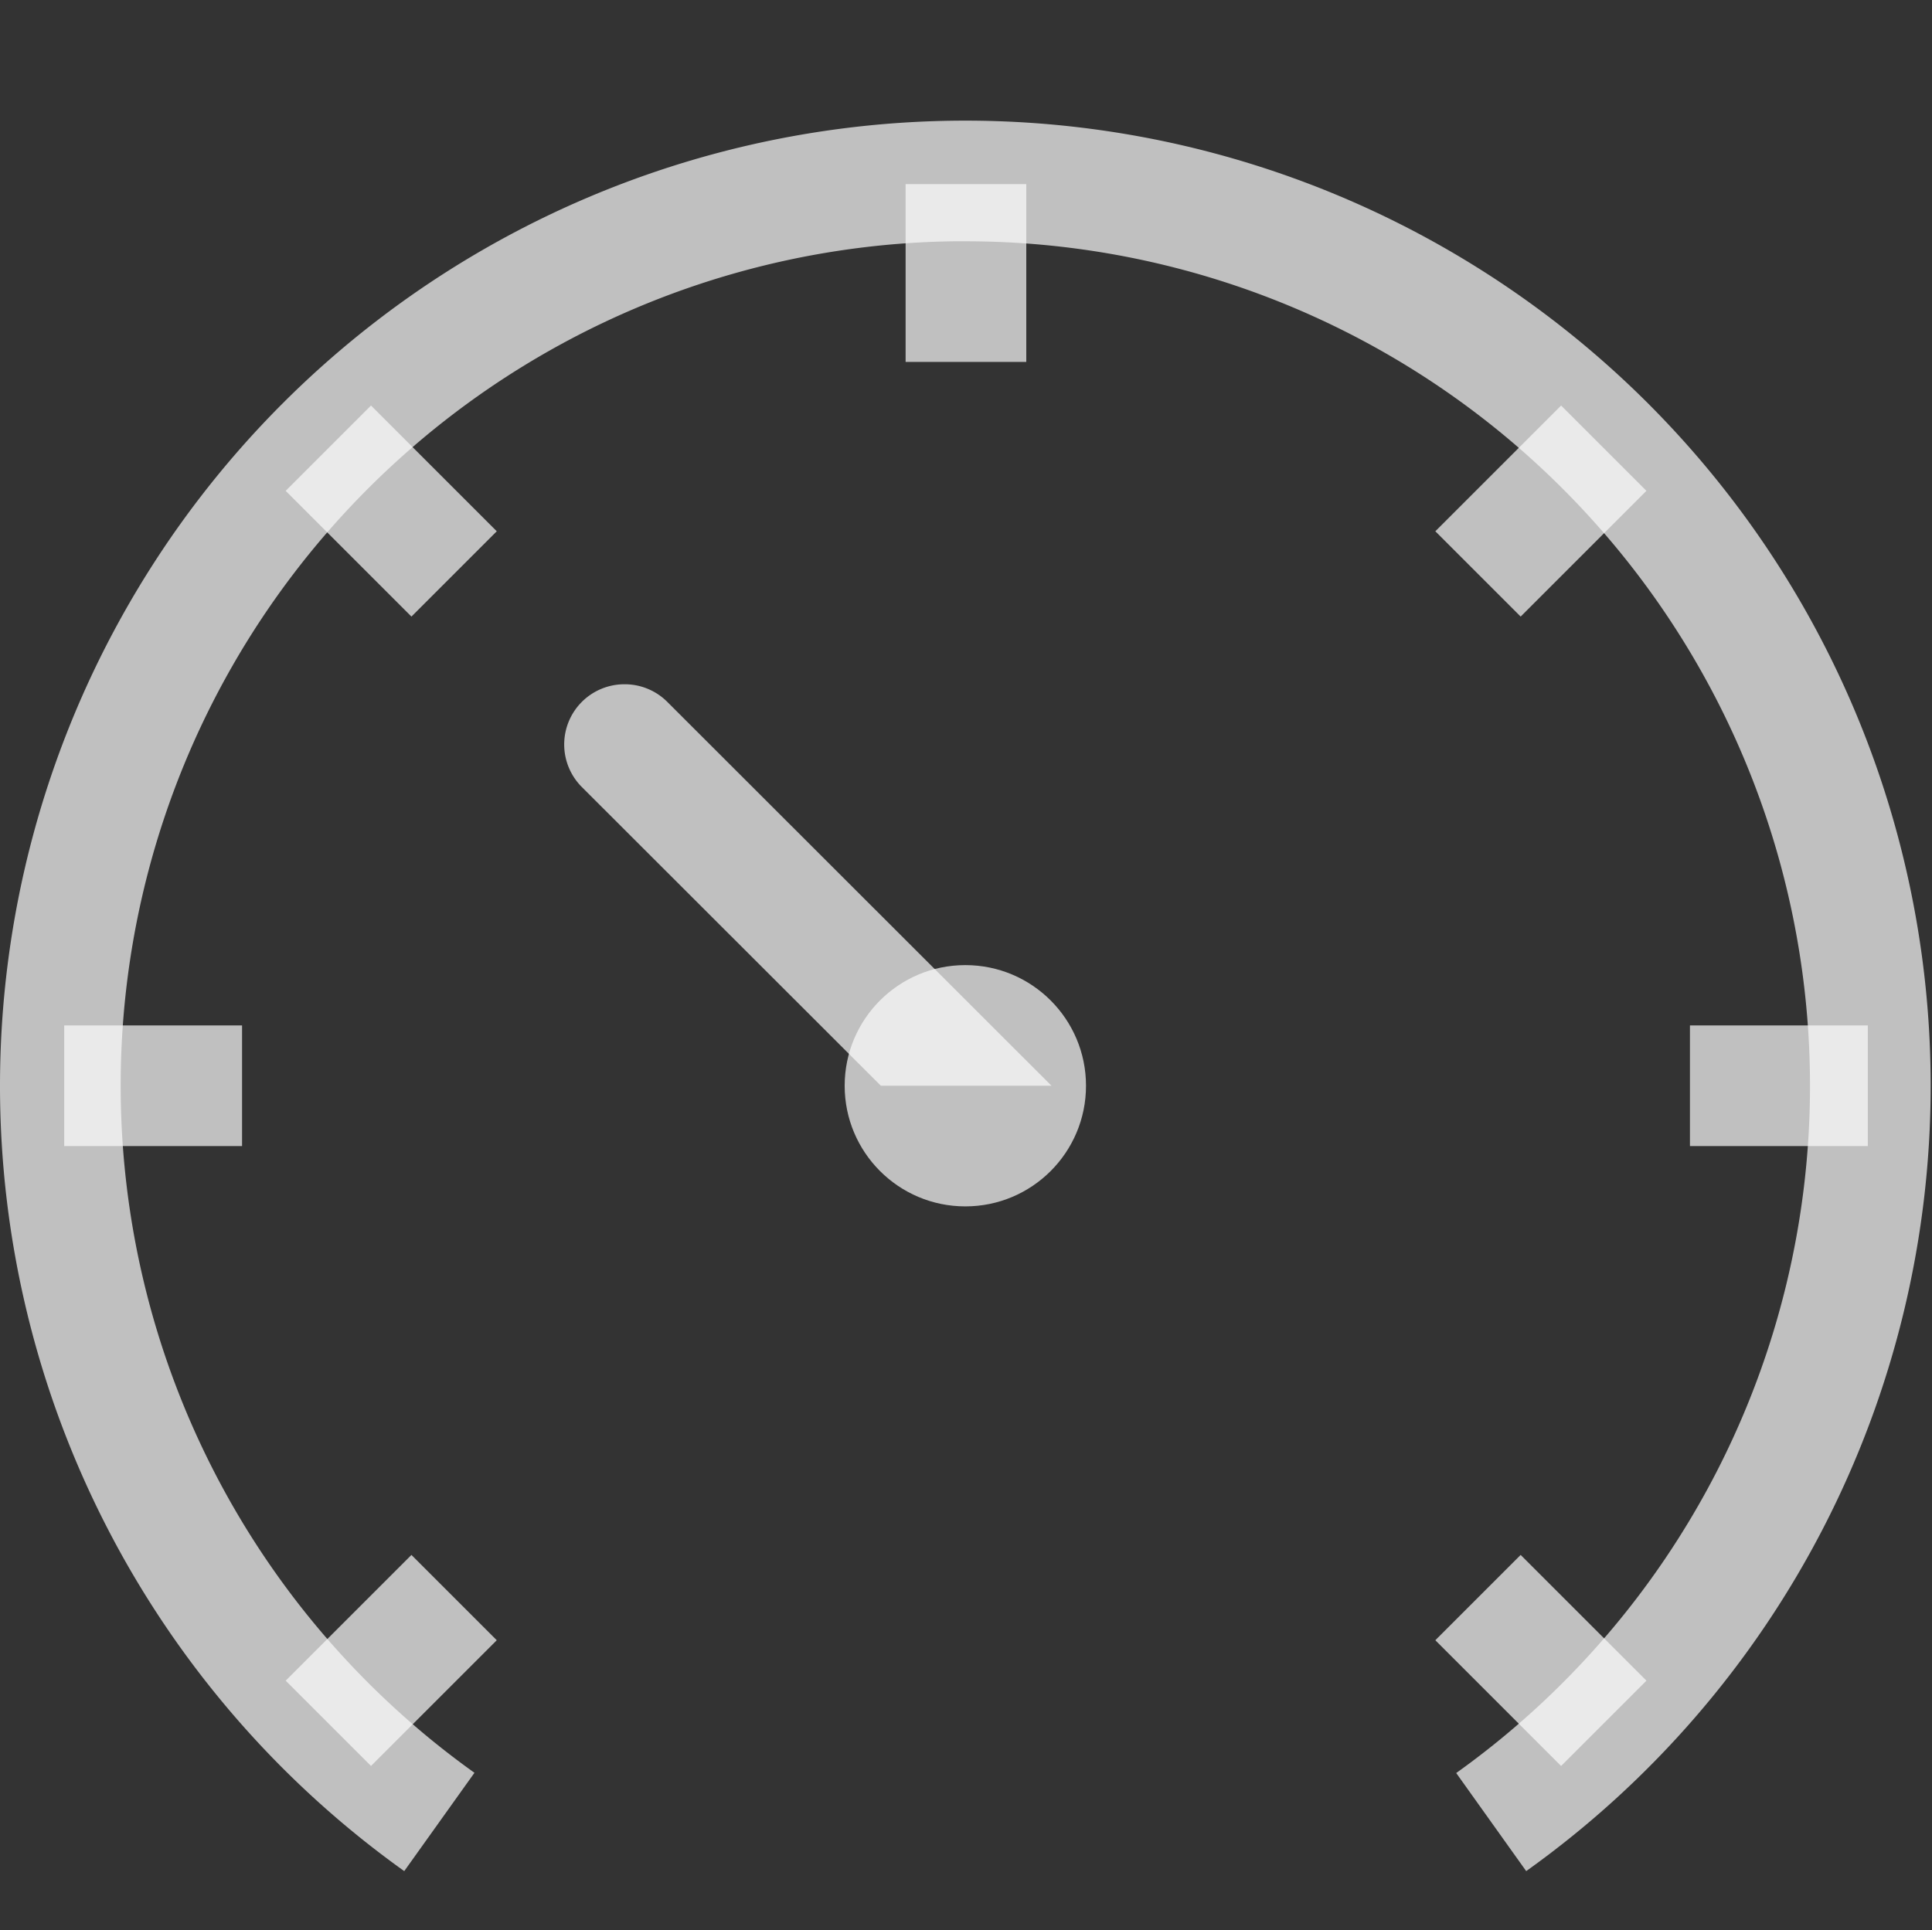 <svg xmlns="http://www.w3.org/2000/svg" width="16.011" height="16">
    <rect width="100%" height="100%" fill="#333333" stroke="none"/>
    <path fill="#fdfdfd" d="M5.178 5.672a.499.499 0 0 0-.354.854L7.3 9h1.414L5.53 5.818a.498.498 0 0 0-.353-.146z" opacity=".7" style="paint-order:stroke fill markers"/>
    <path fill="#fdfdfd" d="M8 1a8 8 0 0 0-8 8 8 8 0 0 0 3.35 6.51l.582-.815A7 7 0 0 1 1 9a7 7 0 0 1 6.906-7A7 7 0 0 1 8 2a7 7 0 0 1 7 7 7 7 0 0 1-2.932 5.697l.58.813A8 8 0 0 0 16 9a8 8 0 0 0-8-8z" opacity=".7" style="paint-order:stroke fill markers"/>
    <circle cx="8" cy="9" r="1" fill="#fdfdfd" opacity=".7" style="paint-order:stroke fill markers"/>
    <rect width="1" height="1.474" x="7.505" y="1.526" fill="#fdfdfd" opacity=".7" rx="0" ry="0" style="paint-order:stroke fill markers"/>
    <rect width="1" height="1.474" x="11.525" y="-6.771" fill="#fdfdfd" opacity=".7" rx="0" ry="0" style="paint-order:stroke fill markers" transform="rotate(45)"/>
    <rect width="1" height="1.474" x="11.525" y="6.703" fill="#fdfdfd" opacity=".7" rx="0" ry="0" style="paint-order:stroke fill markers" transform="rotate(45)"/>
    <rect width="1" height="1.474" x="8.5" y="-15.479" fill="#fdfdfd" opacity=".7" rx="0" ry="0" style="paint-order:stroke fill markers" transform="rotate(90)"/>
    <rect width="1" height="1.474" x="8.5" y="-2.006" fill="#fdfdfd" opacity=".7" rx="0" ry="0" style="paint-order:stroke fill markers" transform="rotate(90)"/>
    <rect width="1" height="1.474" x=".203" y="-19.499" fill="#fdfdfd" opacity=".7" rx="0" ry="0" style="paint-order:stroke fill markers" transform="rotate(135)"/>
    <rect width="1" height="1.474" x=".203" y="-6.025" fill="#fdfdfd" opacity=".7" rx="0" ry="0" style="paint-order:stroke fill markers" transform="rotate(135)"/>
</svg>
